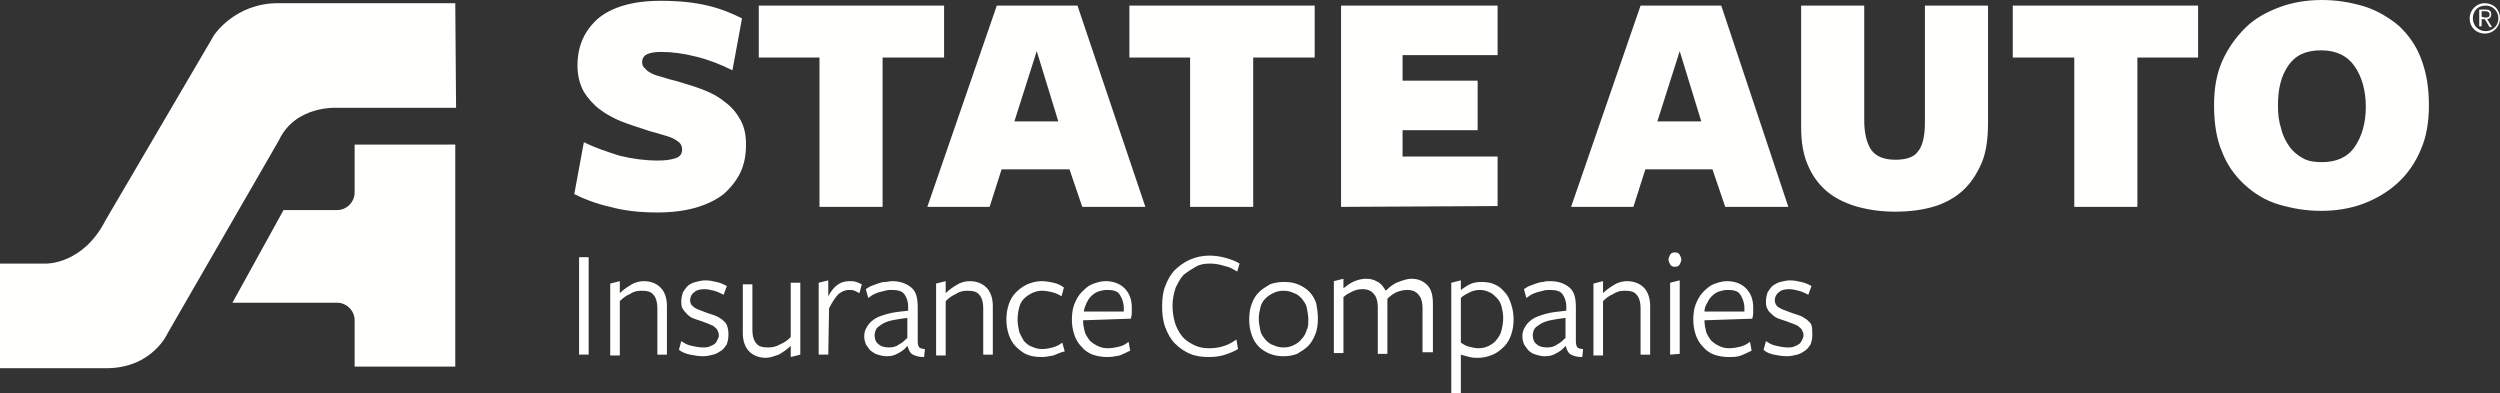 <?xml version="1.0" encoding="utf-8"?>
<!-- Generator: Adobe Illustrator 19.1.0, SVG Export Plug-In . SVG Version: 6.00 Build 0)  -->
<svg version="1.1" id="Layer_1" xmlns="http://www.w3.org/2000/svg" xmlns:xlink="http://www.w3.org/1999/xlink" x="0px" y="0px"
	 viewBox="-298 744.1 313 49.2" enable-background="new -298 744.1 313 49.2" xml:space="preserve">
<rect x="-298" y="744.1" width="313" height="49.2" fill="#333333" stroke="none"/>
<path fill="#FFFFFD" d="M15,746.4c0,1-0.8,1.9-1.9,1.9s-1.9-0.8-1.9-1.9c0-1,0.8-1.9,1.9-1.9S15,745.3,15,746.4z M11.6,746.4
	c0,0.9,0.7,1.6,1.6,1.6s1.6-0.7,1.6-1.6c0-0.9-0.7-1.6-1.6-1.6C12.2,744.8,11.6,745.5,11.6,746.4z M12.7,747.4h-0.3v-2.1h0.8
	c0.5,0,0.7,0.2,0.7,0.6c0,0.4-0.3,0.6-0.5,0.6l0.6,1h-0.3l-0.6-1h-0.4V747.4L12.7,747.4z M13.1,746.3c0.3,0,0.6,0,0.6-0.4
	c0-0.3-0.3-0.4-0.5-0.4h-0.5v0.7L13.1,746.3L13.1,746.3z M-215.6,764.2c0.9,0,1.6-0.1,2.2-0.3c0.6-0.2,0.8-0.6,0.8-1.1
	c0-0.3-0.1-0.6-0.3-0.8c-0.2-0.2-0.5-0.4-0.9-0.6s-0.9-0.3-1.5-0.5s-1.2-0.3-2-0.6c-0.9-0.3-1.9-0.6-2.9-1c-1-0.4-1.9-0.9-2.7-1.5
	c-0.8-0.6-1.5-1.4-2-2.2c-0.5-0.9-0.8-2-0.8-3.3c0-2.5,0.9-4.4,2.6-5.9c1.7-1.4,4.3-2.2,7.8-2.2c2.3,0,4.2,0.2,5.9,0.6
	c1.7,0.4,3.1,1,4.3,1.6l-1.2,6.5c-1.4-0.7-2.9-1.3-4.5-1.7s-3-0.6-4.4-0.6c-0.8,0-1.4,0.1-1.8,0.3c-0.4,0.2-0.6,0.5-0.6,1
	c0,0.3,0.1,0.6,0.4,0.8c0.2,0.3,0.6,0.5,1,0.7c0.5,0.2,1,0.3,1.6,0.5c0.6,0.2,1.2,0.3,1.8,0.5c1,0.3,2,0.6,3,1
	c1,0.4,1.9,0.9,2.6,1.5c0.8,0.6,1.4,1.3,1.9,2.2s0.7,1.9,0.7,3.1c0,1.3-0.2,2.4-0.7,3.5c-0.5,1-1.2,1.9-2.1,2.7
	c-0.9,0.7-2.1,1.3-3.5,1.7c-1.4,0.4-3,0.6-4.8,0.6c-2.1,0-4.1-0.2-5.9-0.7c-1.8-0.4-3.3-1-4.5-1.6l1.2-6.5c1.4,0.7,2.9,1.2,4.5,1.7
	C-218.8,764-217.2,764.2-215.6,764.2z M-187.5,751.3V770h-7.9v-18.7h-7.6v-6.5h23.2v6.5H-187.5z M-154.6,770h-7.9l-1.6-4.7h-8.5
	l-1.5,4.7h-7.8l8.7-25.2h10.1L-154.6,770z M-168.2,750.5l-2.8,8.8h5.5L-168.2,750.5z M-141.1,751.3V770h-7.9v-18.7h-7.6v-6.5h23.2
	v6.5H-141.1z M-130.1,770v-25.2h19.6v6.2h-11.9v3.2h9.4v6.2h-9.4v3.3h11.9v6.2L-130.1,770L-130.1,770z M-74.1,770H-82l-1.6-4.7H-92
	l-1.5,4.7h-7.8l8.7-25.2h10.1L-74.1,770z M-87.7,750.5l-2.8,8.8h5.5L-87.7,750.5z M-49.9,764.5c-0.6,1.4-1.4,2.6-2.4,3.5
	s-2.3,1.6-3.7,2c-1.4,0.4-3,0.6-4.7,0.6s-3.2-0.2-4.7-0.6c-1.4-0.4-2.7-1-3.7-1.8s-1.9-1.9-2.5-3.3c-0.6-1.3-0.9-2.9-0.9-4.9v-15.2
	h7.9v14.3c0,1.7,0.3,2.9,0.9,3.8c0.6,0.8,1.6,1.2,3,1.2c1.3,0,2.3-0.3,2.8-1c0.6-0.7,0.9-1.9,0.9-3.7v-14.6h7.9v14.6
	C-49.1,761.4-49.3,763.1-49.9,764.5z M-30.4,751.3V770h-7.9v-18.7H-46v-6.5h23.2v6.5H-30.4z M6.1,757.3c0,2-0.3,3.9-1,5.5
	c-0.7,1.7-1.7,3.1-2.9,4.2c-1.2,1.1-2.7,2-4.3,2.6s-3.4,0.9-5.3,0.9s-3.6-0.3-5.3-0.8s-3.1-1.4-4.3-2.5c-1.2-1.1-2.2-2.5-2.8-4.1
	c-0.7-1.6-1-3.6-1-5.8c0-2.1,0.3-3.9,1-5.5s1.7-3,2.9-4.2s2.7-2,4.3-2.6c1.6-0.6,3.4-0.9,5.3-0.9s3.6,0.3,5.3,0.8
	c1.6,0.5,3.1,1.4,4.3,2.4c1.2,1.1,2.2,2.5,2.8,4.1C5.8,753.2,6.1,755.1,6.1,757.3z M-1.8,757.5c0-2.1-0.5-3.8-1.4-5.1
	c-0.9-1.3-2.3-2-4.2-2s-3.2,0.6-4.1,1.9c-0.9,1.3-1.3,2.9-1.3,5c0,1.1,0.1,2,0.4,2.9c0.2,0.9,0.6,1.6,1,2.2c0.4,0.6,1,1.1,1.7,1.5
	c0.7,0.4,1.5,0.5,2.4,0.5c1.8,0,3.2-0.6,4.1-1.9S-1.8,759.5-1.8,757.5z M-225.5,788.5v-12.2h1.2v12.2H-225.5z M-215.7,788.5v-5.8
	c0-0.8-0.2-1.4-0.5-1.7c-0.3-0.4-0.8-0.5-1.5-0.5c-0.5,0-1,0.1-1.4,0.4c-0.5,0.2-0.9,0.5-1.3,0.9v6.8h-1.2v-9l1.2-0.3v1.5
	c0.5-0.5,1-0.8,1.5-1.1c0.5-0.3,1.1-0.4,1.5-0.4c0.9,0,1.6,0.3,2.1,0.8s0.8,1.3,0.8,2.3v6.1H-215.7L-215.7,788.5z M-206.8,786.1
	c0,0.4-0.1,0.8-0.2,1.1c-0.2,0.3-0.4,0.6-0.7,0.8c-0.3,0.2-0.6,0.4-1,0.5c-0.4,0.1-0.8,0.2-1.3,0.2s-1.1-0.1-1.6-0.2s-1-0.3-1.4-0.6
	l0.3-1.1c0.4,0.3,0.8,0.5,1.3,0.6c0.5,0.1,0.9,0.2,1.4,0.2c0.3,0,0.5,0,0.8-0.1c0.2-0.1,0.5-0.2,0.6-0.3c0.2-0.1,0.3-0.3,0.4-0.5
	c0.1-0.2,0.2-0.4,0.2-0.6c0-0.3-0.1-0.5-0.2-0.7c-0.1-0.2-0.3-0.3-0.5-0.5c-0.2-0.1-0.5-0.2-0.7-0.3c-0.3-0.1-0.5-0.2-0.8-0.3
	s-0.6-0.2-0.9-0.3c-0.3-0.1-0.6-0.3-0.8-0.5c-0.2-0.2-0.4-0.4-0.6-0.7c-0.2-0.3-0.2-0.6-0.2-1c0-0.4,0.1-0.8,0.2-1.1
	c0.2-0.3,0.4-0.6,0.6-0.8c0.2-0.2,0.6-0.4,1-0.5c0.4-0.1,0.8-0.2,1.2-0.2c0.5,0,1,0.1,1.4,0.2c0.5,0.1,0.9,0.3,1.3,0.5l-0.4,1.1
	c-0.4-0.2-0.8-0.4-1.2-0.5c-0.4-0.1-0.8-0.2-1.2-0.2c-0.5,0-1,0.1-1.3,0.4c-0.3,0.2-0.5,0.6-0.5,1c0,0.2,0.1,0.5,0.2,0.6
	c0.1,0.1,0.3,0.3,0.5,0.4c0.2,0.1,0.4,0.2,0.7,0.3s0.5,0.2,0.8,0.3c0.3,0.1,0.6,0.2,0.9,0.3s0.6,0.3,0.9,0.5
	c0.2,0.2,0.5,0.4,0.6,0.7C-206.8,785.3-206.8,785.7-206.8,786.1z M-203.8,779.6v5.8c0,0.8,0.2,1.4,0.5,1.7c0.3,0.4,0.8,0.5,1.5,0.5
	c0.5,0,1-0.1,1.5-0.4c0.5-0.2,0.9-0.5,1.3-0.9v-6.8h1.2v9l-1.2,0.3v-1.4c-0.5,0.5-1,0.8-1.5,1.1c-0.6,0.2-1.1,0.4-1.6,0.4
	c-0.9,0-1.6-0.3-2.1-0.8s-0.8-1.3-0.8-2.3v-6.1h1.2C-203.8,779.7-203.8,779.6-203.8,779.6z M-194.3,788.5h-1.2v-9l1.2-0.3v2
	c0.3-0.6,0.7-1.1,1.1-1.4c0.4-0.3,0.9-0.5,1.5-0.5c0.3,0,0.6,0,0.9,0.1s0.5,0.2,0.7,0.3l-0.3,1.1c-0.2-0.1-0.4-0.2-0.6-0.3
	s-0.5-0.1-0.7-0.1c-0.5,0-0.9,0.2-1.3,0.5c-0.4,0.4-0.8,1-1.2,1.8L-194.3,788.5L-194.3,788.5z M-184.4,787.4
	c-0.3,0.4-0.7,0.7-1.1,0.9c-0.5,0.3-0.9,0.4-1.5,0.4c-0.4,0-0.8-0.1-1.1-0.2c-0.4-0.1-0.6-0.3-0.9-0.5c-0.2-0.2-0.4-0.5-0.6-0.8
	c-0.1-0.3-0.2-0.6-0.2-1c0-0.4,0.1-0.8,0.3-1.1c0.2-0.4,0.5-0.7,0.9-1c0.4-0.3,1-0.5,1.7-0.7c0.7-0.2,1.6-0.3,2.6-0.4v-0.5
	c0-0.7-0.2-1.2-0.5-1.6s-0.9-0.5-1.6-0.5c-0.2,0-0.5,0-0.8,0.1c-0.3,0.1-0.5,0.1-0.8,0.2c-0.3,0.1-0.5,0.2-0.7,0.3s-0.4,0.3-0.6,0.4
	l-0.3-1.1c0.2-0.1,0.4-0.3,0.7-0.4s0.5-0.2,0.8-0.3s0.6-0.2,0.9-0.2s0.6-0.1,0.9-0.1c1,0,1.8,0.3,2.4,0.8s0.8,1.3,0.8,2.5v4.3
	c0,0.3,0.1,0.6,0.2,0.7c0.1,0.1,0.4,0.2,0.7,0.2l-0.1,1c-0.6,0-1-0.1-1.4-0.3C-184.1,788.3-184.2,787.9-184.4,787.4L-184.4,787.4z
	 M-184.4,783.9c-0.8,0.1-1.4,0.2-1.9,0.3s-1,0.3-1.3,0.5c-0.3,0.2-0.6,0.4-0.7,0.6c-0.1,0.2-0.2,0.5-0.2,0.8c0,0.5,0.2,0.9,0.5,1.1
	c0.3,0.3,0.8,0.4,1.3,0.4s0.9-0.1,1.3-0.4c0.4-0.2,0.7-0.5,1-0.8C-184.4,786.4-184.4,783.9-184.4,783.9z M-174.9,788.5v-5.8
	c0-0.8-0.2-1.4-0.5-1.7c-0.3-0.4-0.8-0.5-1.5-0.5c-0.5,0-1,0.1-1.4,0.4c-0.5,0.2-0.9,0.5-1.3,0.9v6.8h-1.2v-9l1.2-0.3v1.5
	c0.5-0.5,1-0.8,1.5-1.1c0.5-0.3,1.1-0.4,1.5-0.4c0.9,0,1.6,0.3,2.1,0.8s0.8,1.3,0.8,2.3v6.1H-174.9L-174.9,788.5z M-166.1,788.6
	c-0.5,0.1-1,0.2-1.5,0.2c-0.7,0-1.3-0.1-1.8-0.3c-0.5-0.2-1-0.6-1.4-1c-0.4-0.4-0.7-0.9-0.9-1.5c-0.2-0.6-0.3-1.2-0.3-1.9
	s0.1-1.3,0.3-1.9c0.2-0.6,0.5-1.1,0.9-1.5c0.4-0.4,0.8-0.7,1.4-1c0.5-0.2,1.1-0.4,1.8-0.4c0.5,0,1.1,0.1,1.5,0.2
	c0.5,0.1,0.9,0.3,1.3,0.6l-0.3,1.1c-0.3-0.2-0.7-0.4-1.1-0.5c-0.4-0.1-0.9-0.2-1.3-0.2c-0.5,0-0.9,0.1-1.3,0.3
	c-0.4,0.2-0.7,0.4-1,0.7s-0.5,0.7-0.6,1.1c-0.1,0.4-0.2,0.9-0.2,1.5c0,0.6,0.1,1,0.2,1.5c0.1,0.4,0.4,0.8,0.6,1.2
	c0.3,0.3,0.6,0.6,1,0.7c0.4,0.2,0.8,0.3,1.3,0.3s0.9-0.1,1.3-0.2c0.4-0.1,0.8-0.3,1.2-0.6l0.3,1.1
	C-165.2,788.2-165.6,788.4-166.1,788.6z M-162.4,784.2c0,0.5,0.1,1,0.2,1.4c0.1,0.4,0.4,0.8,0.6,1.1c0.3,0.3,0.6,0.5,1,0.7
	c0.4,0.2,0.8,0.3,1.3,0.3s1-0.1,1.4-0.2c0.5-0.1,0.8-0.3,1.2-0.6l0.2,1.1c-0.4,0.2-0.8,0.4-1.3,0.6c-0.5,0.1-1,0.2-1.6,0.2
	c-0.6,0-1.2-0.1-1.8-0.3c-0.5-0.2-1-0.5-1.4-1c-0.4-0.4-0.7-0.9-0.9-1.5c-0.2-0.6-0.3-1.2-0.3-1.9s0.1-1.4,0.3-1.9s0.5-1.1,0.9-1.5
	c0.4-0.4,0.8-0.8,1.3-1c0.5-0.2,1.1-0.4,1.7-0.4c1,0,1.8,0.3,2.4,0.9c0.6,0.6,0.9,1.4,0.9,2.4c0,0.2,0,0.5,0,0.7
	c0,0.3-0.1,0.5-0.1,0.7L-162.4,784.2L-162.4,784.2z M-157.3,783.1c0-0.1,0-0.1,0-0.2c0-0.1,0-0.1,0-0.2c0-0.7-0.2-1.2-0.5-1.7
	s-0.9-0.6-1.6-0.6c-0.4,0-0.8,0.1-1.1,0.2s-0.6,0.3-0.9,0.6c-0.3,0.3-0.4,0.5-0.6,0.9c-0.1,0.3-0.3,0.7-0.3,1H-157.3L-157.3,783.1z
	 M-143.1,778.1c-0.5-0.3-1-0.6-1.6-0.7c-0.6-0.2-1.2-0.3-1.8-0.3c-0.7,0-1.3,0.1-1.8,0.4s-1,0.6-1.5,1c-0.4,0.4-0.7,1-1,1.6
	c-0.2,0.6-0.4,1.4-0.4,2.2c0,0.8,0.1,1.5,0.3,2.2c0.2,0.6,0.5,1.2,0.9,1.7s0.9,0.8,1.5,1.1s1.2,0.4,1.9,0.4c0.7,0,1.3-0.1,1.9-0.3
	c0.6-0.2,1.1-0.5,1.5-0.8l0.2,1.2c-0.5,0.3-1,0.5-1.6,0.7c-0.6,0.2-1.3,0.3-2,0.3c-0.9,0-1.7-0.1-2.4-0.4s-1.3-0.7-1.9-1.3
	c-0.5-0.5-0.9-1.2-1.2-2c-0.3-0.8-0.4-1.7-0.4-2.6c0-1,0.1-1.9,0.4-2.6c0.3-0.8,0.7-1.5,1.2-2s1.2-1,1.9-1.3s1.5-0.5,2.4-0.5
	c0.7,0,1.4,0.1,2.1,0.3s1.2,0.4,1.7,0.7L-143.1,778.1z M-133,784c0,0.7-0.1,1.4-0.3,1.9s-0.5,1.1-0.9,1.5c-0.4,0.4-0.9,0.7-1.4,1
	c-0.5,0.2-1.1,0.3-1.7,0.3c-0.6,0-1.2-0.1-1.7-0.3c-0.5-0.2-1-0.5-1.4-0.9c-0.4-0.4-0.7-0.9-0.9-1.5s-0.3-1.2-0.3-1.9
	c0-0.7,0.1-1.4,0.3-1.9c0.2-0.6,0.5-1.1,0.9-1.5c0.4-0.4,0.9-0.7,1.4-1c0.5-0.2,1.1-0.3,1.8-0.3s1.2,0.1,1.7,0.3s1,0.5,1.4,0.9
	c0.4,0.4,0.7,0.9,0.9,1.5C-133.1,782.7-133,783.3-133,784z M-134.2,784.1c0-0.5-0.1-1-0.2-1.5c-0.1-0.5-0.4-0.8-0.6-1.1
	c-0.3-0.3-0.6-0.6-1-0.7c-0.4-0.2-0.8-0.3-1.3-0.3s-0.9,0.1-1.3,0.3c-0.4,0.2-0.7,0.4-1,0.7c-0.3,0.3-0.5,0.7-0.6,1.1
	c-0.1,0.4-0.2,0.9-0.2,1.4s0.1,1,0.2,1.5c0.1,0.5,0.4,0.8,0.6,1.1c0.3,0.3,0.6,0.6,1,0.7c0.4,0.2,0.8,0.3,1.3,0.3s0.9-0.1,1.3-0.3
	c0.4-0.2,0.7-0.4,1-0.8c0.3-0.3,0.5-0.7,0.6-1.1C-134.2,785.1-134.2,784.6-134.2,784.1z M-119.9,788.5v-5.8c0-0.8-0.2-1.4-0.5-1.7
	c-0.3-0.4-0.8-0.6-1.4-0.6c-0.5,0-0.9,0.1-1.4,0.3c-0.4,0.2-0.8,0.5-1.1,0.8c0,0.1,0,0.2,0,0.4s0,0.3,0,0.4v6.1h-1.2v-5.8
	c0-0.8-0.2-1.4-0.5-1.7c-0.3-0.4-0.8-0.6-1.4-0.6c-0.5,0-0.9,0.1-1.3,0.3c-0.4,0.2-0.8,0.4-1.1,0.7v7h-1.2v-9l1.2-0.3v1.2
	c0.5-0.4,0.9-0.7,1.4-0.9c0.5-0.2,1-0.3,1.4-0.3c0.6,0,1,0.1,1.5,0.4c0.4,0.2,0.7,0.6,1,1.1c0.5-0.5,1-0.9,1.6-1.1
	c0.5-0.2,1.1-0.4,1.6-0.4c0.9,0,1.5,0.3,2,0.8s0.7,1.3,0.7,2.3v6.1h-1.3C-119.9,788.2-119.9,788.5-119.9,788.5z M-114,779.7
	c0.4-0.2,0.9-0.3,1.5-0.3s1.2,0.1,1.6,0.3c0.5,0.2,0.9,0.5,1.3,1c0.4,0.4,0.6,0.9,0.8,1.5s0.3,1.2,0.3,1.9c0,0.7-0.1,1.3-0.3,1.9
	s-0.5,1.1-0.9,1.5s-0.9,0.8-1.4,1s-1.1,0.4-1.8,0.4c-0.4,0-0.7,0-1.1-0.1c-0.4-0.1-0.8-0.2-1.1-0.3v4.8h-1.2v-13.8l1.2-0.3v1.2
	C-114.8,780.2-114.4,779.9-114,779.7z M-115.1,787c0.3,0.2,0.6,0.4,1,0.5s0.8,0.2,1.2,0.2c0.5,0,0.9-0.1,1.3-0.3
	c0.4-0.2,0.7-0.4,1-0.8s0.5-0.7,0.6-1.2c0.1-0.4,0.2-0.9,0.2-1.5c0-0.5-0.1-1-0.2-1.4c-0.1-0.4-0.3-0.8-0.6-1.1
	c-0.3-0.3-0.6-0.6-0.9-0.7c-0.4-0.2-0.8-0.3-1.2-0.3c-0.5,0-0.9,0.1-1.3,0.3c-0.4,0.2-0.8,0.4-1.1,0.7V787z M-102,787.4
	c-0.3,0.4-0.7,0.7-1.1,0.9c-0.5,0.3-0.9,0.4-1.5,0.4c-0.4,0-0.8-0.1-1.1-0.2c-0.4-0.1-0.7-0.3-0.9-0.5c-0.2-0.2-0.4-0.5-0.6-0.8
	c-0.1-0.3-0.2-0.6-0.2-1c0-0.4,0.1-0.8,0.3-1.1c0.2-0.4,0.5-0.7,0.9-1s1-0.5,1.7-0.7c0.7-0.2,1.6-0.3,2.6-0.4v-0.5
	c0-0.7-0.2-1.2-0.5-1.6c-0.3-0.4-0.9-0.5-1.6-0.5c-0.2,0-0.5,0-0.8,0.1c-0.3,0.1-0.5,0.1-0.8,0.2c-0.3,0.1-0.5,0.2-0.7,0.3
	s-0.4,0.3-0.6,0.4l-0.3-1.1c0.2-0.1,0.4-0.3,0.7-0.4s0.5-0.2,0.8-0.3c0.3-0.1,0.6-0.2,0.9-0.2c0.3-0.1,0.6-0.1,0.9-0.1
	c1,0,1.8,0.3,2.4,0.8c0.6,0.5,0.8,1.3,0.8,2.5v4.3c0,0.3,0.1,0.6,0.2,0.7c0.1,0.1,0.4,0.2,0.7,0.2l-0.1,1c-0.6,0-1-0.1-1.4-0.3
	C-101.7,788.3-101.8,787.9-102,787.4L-102,787.4z M-102,783.9c-0.8,0.1-1.4,0.2-1.9,0.3s-1,0.3-1.3,0.5c-0.3,0.2-0.6,0.4-0.7,0.6
	s-0.2,0.5-0.2,0.8c0,0.5,0.2,0.9,0.5,1.1c0.3,0.3,0.8,0.4,1.3,0.4s0.9-0.1,1.3-0.4c0.4-0.2,0.7-0.5,1-0.8V783.9L-102,783.9z
	 M-92.6,788.5v-5.8c0-0.8-0.2-1.4-0.5-1.7c-0.3-0.4-0.8-0.5-1.5-0.5c-0.5,0-1,0.1-1.4,0.4c-0.5,0.2-0.9,0.5-1.3,0.9v6.8h-1.2v-9
	l1.2-0.3v1.5c0.5-0.5,1-0.8,1.5-1.1c0.5-0.3,1.1-0.4,1.5-0.4c0.9,0,1.6,0.3,2.1,0.8s0.8,1.3,0.8,2.3v6.1H-92.6L-92.6,788.5z
	 M-87.5,776.6c0,0.2-0.1,0.4-0.2,0.6c-0.1,0.2-0.3,0.3-0.6,0.3c-0.3,0-0.5-0.1-0.6-0.3c-0.1-0.2-0.2-0.4-0.2-0.6
	c0-0.2,0.1-0.4,0.2-0.6c0.1-0.2,0.3-0.3,0.6-0.3c0.3,0,0.5,0.1,0.6,0.3C-87.6,776.2-87.5,776.4-87.5,776.6z M-88.9,788.5v-9l1.2-0.3
	v9.2L-88.9,788.5L-88.9,788.5z M-84.6,784.2c0,0.5,0.1,1,0.2,1.4c0.1,0.4,0.4,0.8,0.6,1.1c0.3,0.3,0.6,0.5,1,0.7s0.8,0.3,1.3,0.3
	s1-0.1,1.4-0.2s0.8-0.3,1.2-0.6l0.2,1.1c-0.4,0.2-0.8,0.4-1.3,0.6c-0.5,0.2-1,0.2-1.6,0.2s-1.2-0.1-1.8-0.3c-0.5-0.2-1-0.5-1.4-1
	c-0.4-0.4-0.7-0.9-0.9-1.5c-0.2-0.6-0.3-1.2-0.3-1.9s0.1-1.4,0.3-1.9s0.5-1.1,0.9-1.5c0.4-0.4,0.8-0.8,1.3-1
	c0.5-0.2,1.1-0.4,1.7-0.4c1,0,1.8,0.3,2.4,0.9c0.6,0.6,0.9,1.4,0.9,2.4c0,0.2,0,0.5,0,0.7c0,0.3-0.1,0.5-0.1,0.7L-84.6,784.2
	L-84.6,784.2z M-79.6,783.1c0-0.1,0-0.1,0-0.2c0-0.1,0-0.1,0-0.2c0-0.7-0.2-1.2-0.5-1.7s-0.9-0.6-1.6-0.6c-0.4,0-0.8,0.1-1.1,0.2
	s-0.6,0.3-0.9,0.6c-0.3,0.3-0.4,0.5-0.6,0.9c-0.2,0.3-0.3,0.7-0.3,1H-79.6L-79.6,783.1z M-71.1,786.1c0,0.4-0.1,0.8-0.2,1.1
	c-0.2,0.3-0.4,0.6-0.7,0.8c-0.3,0.2-0.6,0.4-1,0.5s-0.8,0.2-1.3,0.2s-1.1-0.1-1.6-0.2s-1-0.3-1.3-0.6l0.3-1.1
	c0.4,0.3,0.8,0.5,1.3,0.6c0.5,0.1,0.9,0.2,1.4,0.2c0.3,0,0.5,0,0.8-0.1c0.2-0.1,0.5-0.2,0.6-0.3c0.2-0.1,0.3-0.3,0.4-0.5
	s0.2-0.4,0.2-0.6c0-0.3-0.1-0.5-0.2-0.7c-0.1-0.2-0.3-0.3-0.5-0.5c-0.2-0.1-0.4-0.2-0.7-0.3c-0.3-0.1-0.5-0.2-0.8-0.3
	s-0.6-0.2-0.9-0.3s-0.6-0.3-0.8-0.5c-0.2-0.2-0.5-0.4-0.6-0.7c-0.2-0.3-0.2-0.6-0.2-1c0-0.4,0.1-0.8,0.2-1.1
	c0.2-0.3,0.4-0.6,0.6-0.8c0.3-0.2,0.6-0.4,1-0.5s0.8-0.2,1.2-0.2c0.5,0,1,0.1,1.4,0.2c0.5,0.1,0.9,0.3,1.3,0.5l-0.4,1.1
	c-0.4-0.2-0.8-0.4-1.2-0.5c-0.4-0.1-0.8-0.2-1.2-0.2c-0.5,0-1,0.1-1.3,0.4c-0.3,0.2-0.5,0.6-0.5,1c0,0.2,0.1,0.5,0.2,0.6
	c0.1,0.2,0.3,0.3,0.5,0.4s0.4,0.2,0.7,0.3c0.3,0.1,0.5,0.2,0.8,0.3s0.6,0.2,0.9,0.3s0.6,0.3,0.9,0.5c0.2,0.2,0.5,0.4,0.6,0.7
	S-71.1,785.7-71.1,786.1z M-271.2,748.5c0,0,2.6-4,8-4h22.2l0.1,13.1h-14.8c0,0-5.3-0.4-7.4,4.1l-13.9,24.1c0,0-1.9,4.4-7.7,4.4
	H-298v-13.1h5.8c0,0,4.6,0.1,7.4-5.4L-271.2,748.5 M-253.6,762.2v6c0,1.2-1,2.2-2.2,2.2h-6.7l-6.4,11.6h13.1c1.2,0,2.2,1,2.2,2.2
	v5.8h12.6v-7v-13.6v-7.2H-253.6z"/>
</svg>
